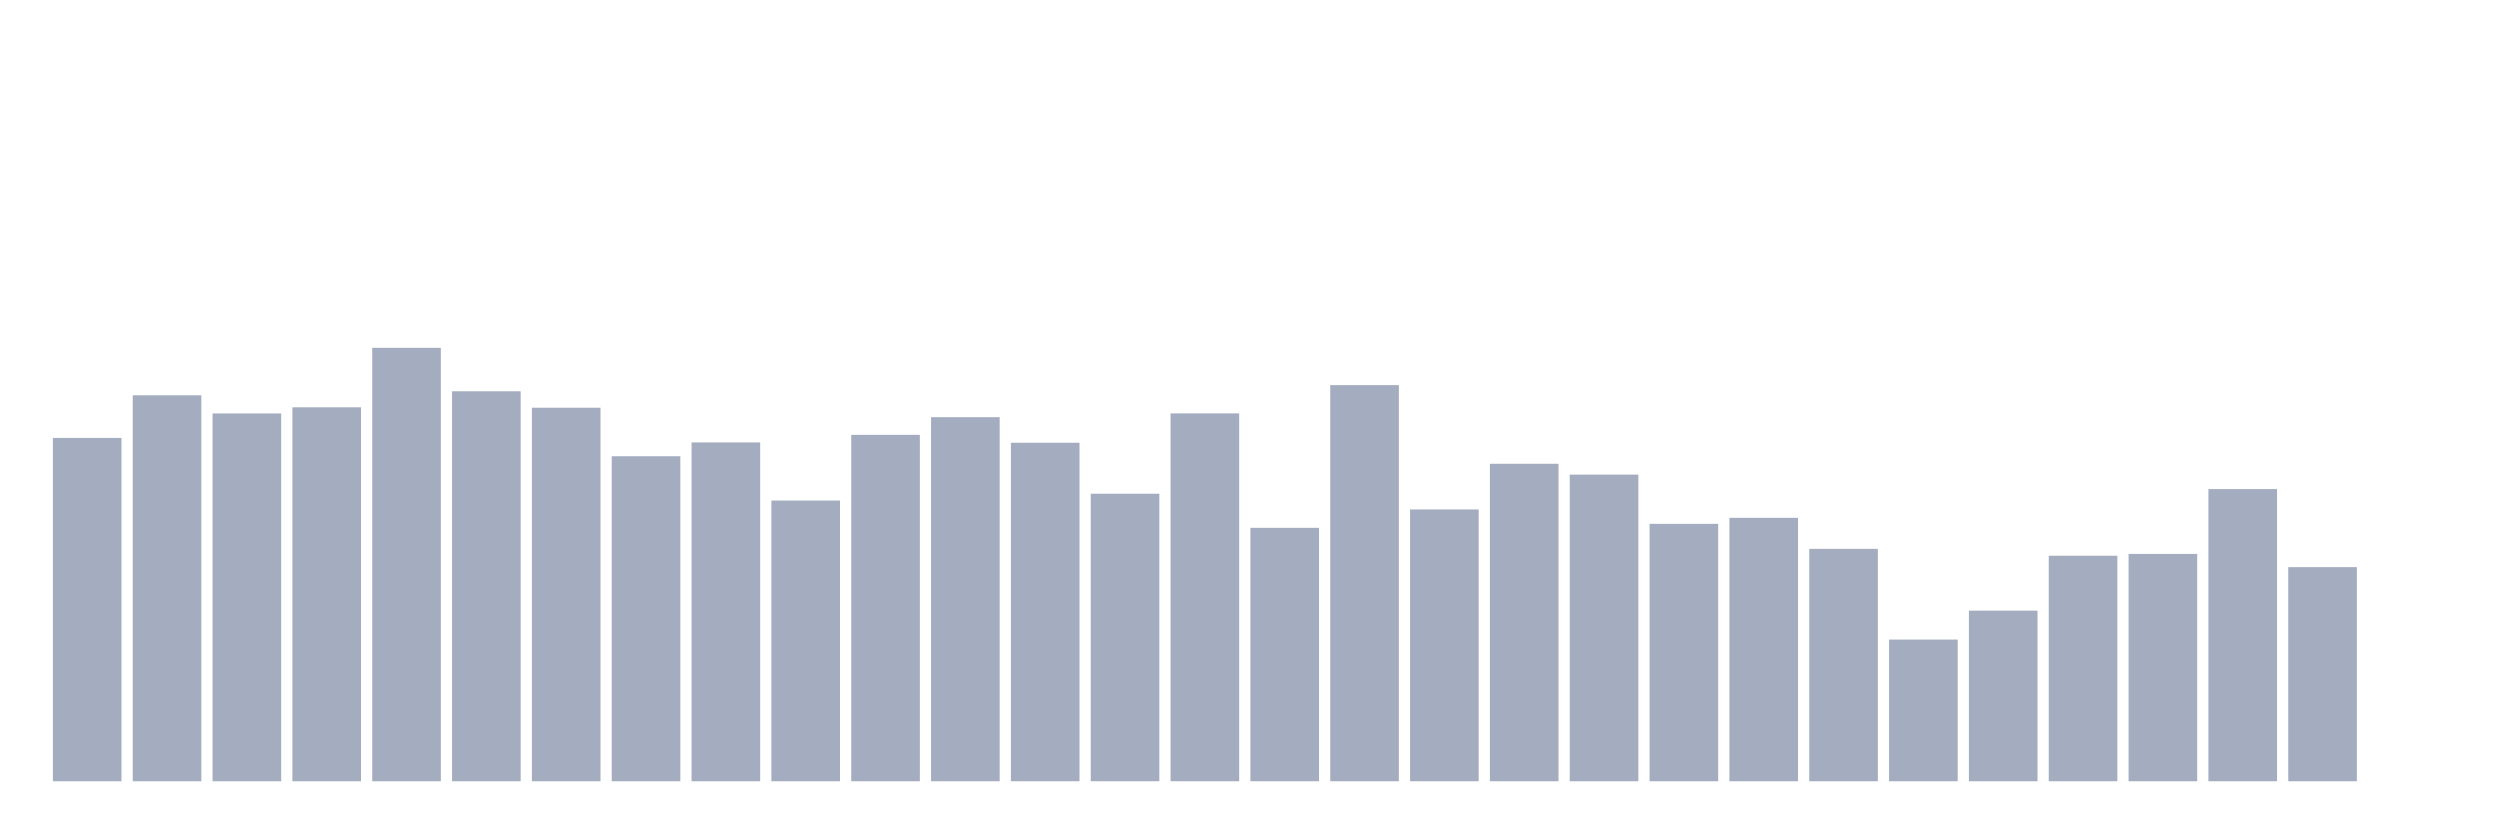 <svg xmlns="http://www.w3.org/2000/svg" viewBox="0 0 480 160"><g transform="translate(10,10)"><rect class="bar" x="0.153" width="13.175" y="74.079" height="65.921" fill="rgb(164,173,192)"></rect><rect class="bar" x="15.482" width="13.175" y="65.898" height="74.102" fill="rgb(164,173,192)"></rect><rect class="bar" x="30.81" width="13.175" y="69.381" height="70.619" fill="rgb(164,173,192)"></rect><rect class="bar" x="46.138" width="13.175" y="68.201" height="71.799" fill="rgb(164,173,192)"></rect><rect class="bar" x="61.466" width="13.175" y="56.78" height="83.22" fill="rgb(164,173,192)"></rect><rect class="bar" x="76.794" width="13.175" y="65.123" height="74.877" fill="rgb(164,173,192)"></rect><rect class="bar" x="92.123" width="13.175" y="68.282" height="71.718" fill="rgb(164,173,192)"></rect><rect class="bar" x="107.451" width="13.175" y="77.597" height="62.403" fill="rgb(164,173,192)"></rect><rect class="bar" x="122.779" width="13.175" y="74.947" height="65.053" fill="rgb(164,173,192)"></rect><rect class="bar" x="138.107" width="13.175" y="86.101" height="53.899" fill="rgb(164,173,192)"></rect><rect class="bar" x="153.436" width="13.175" y="73.489" height="66.511" fill="rgb(164,173,192)"></rect><rect class="bar" x="168.764" width="13.175" y="70.098" height="69.902" fill="rgb(164,173,192)"></rect><rect class="bar" x="184.092" width="13.175" y="75.005" height="64.995" fill="rgb(164,173,192)"></rect><rect class="bar" x="199.42" width="13.175" y="84.794" height="55.206" fill="rgb(164,173,192)"></rect><rect class="bar" x="214.748" width="13.175" y="69.369" height="70.631" fill="rgb(164,173,192)"></rect><rect class="bar" x="230.077" width="13.175" y="91.343" height="48.657" fill="rgb(164,173,192)"></rect><rect class="bar" x="245.405" width="13.175" y="63.943" height="76.057" fill="rgb(164,173,192)"></rect><rect class="bar" x="260.733" width="13.175" y="87.814" height="52.186" fill="rgb(164,173,192)"></rect><rect class="bar" x="276.061" width="13.175" y="79.043" height="60.957" fill="rgb(164,173,192)"></rect><rect class="bar" x="291.39" width="13.175" y="81.126" height="58.874" fill="rgb(164,173,192)"></rect><rect class="bar" x="306.718" width="13.175" y="90.579" height="49.421" fill="rgb(164,173,192)"></rect><rect class="bar" x="322.046" width="13.175" y="89.422" height="50.578" fill="rgb(164,173,192)"></rect><rect class="bar" x="337.374" width="13.175" y="95.381" height="44.619" fill="rgb(164,173,192)"></rect><rect class="bar" x="352.702" width="13.175" y="112.796" height="27.204" fill="rgb(164,173,192)"></rect><rect class="bar" x="368.031" width="13.175" y="107.242" height="32.758" fill="rgb(164,173,192)"></rect><rect class="bar" x="383.359" width="13.175" y="96.701" height="43.299" fill="rgb(164,173,192)"></rect><rect class="bar" x="398.687" width="13.175" y="96.353" height="43.647" fill="rgb(164,173,192)"></rect><rect class="bar" x="414.015" width="13.175" y="83.903" height="56.097" fill="rgb(164,173,192)"></rect><rect class="bar" x="429.344" width="13.175" y="98.888" height="41.112" fill="rgb(164,173,192)"></rect><rect class="bar" x="444.672" width="13.175" y="140" height="0" fill="rgb(164,173,192)"></rect></g></svg>